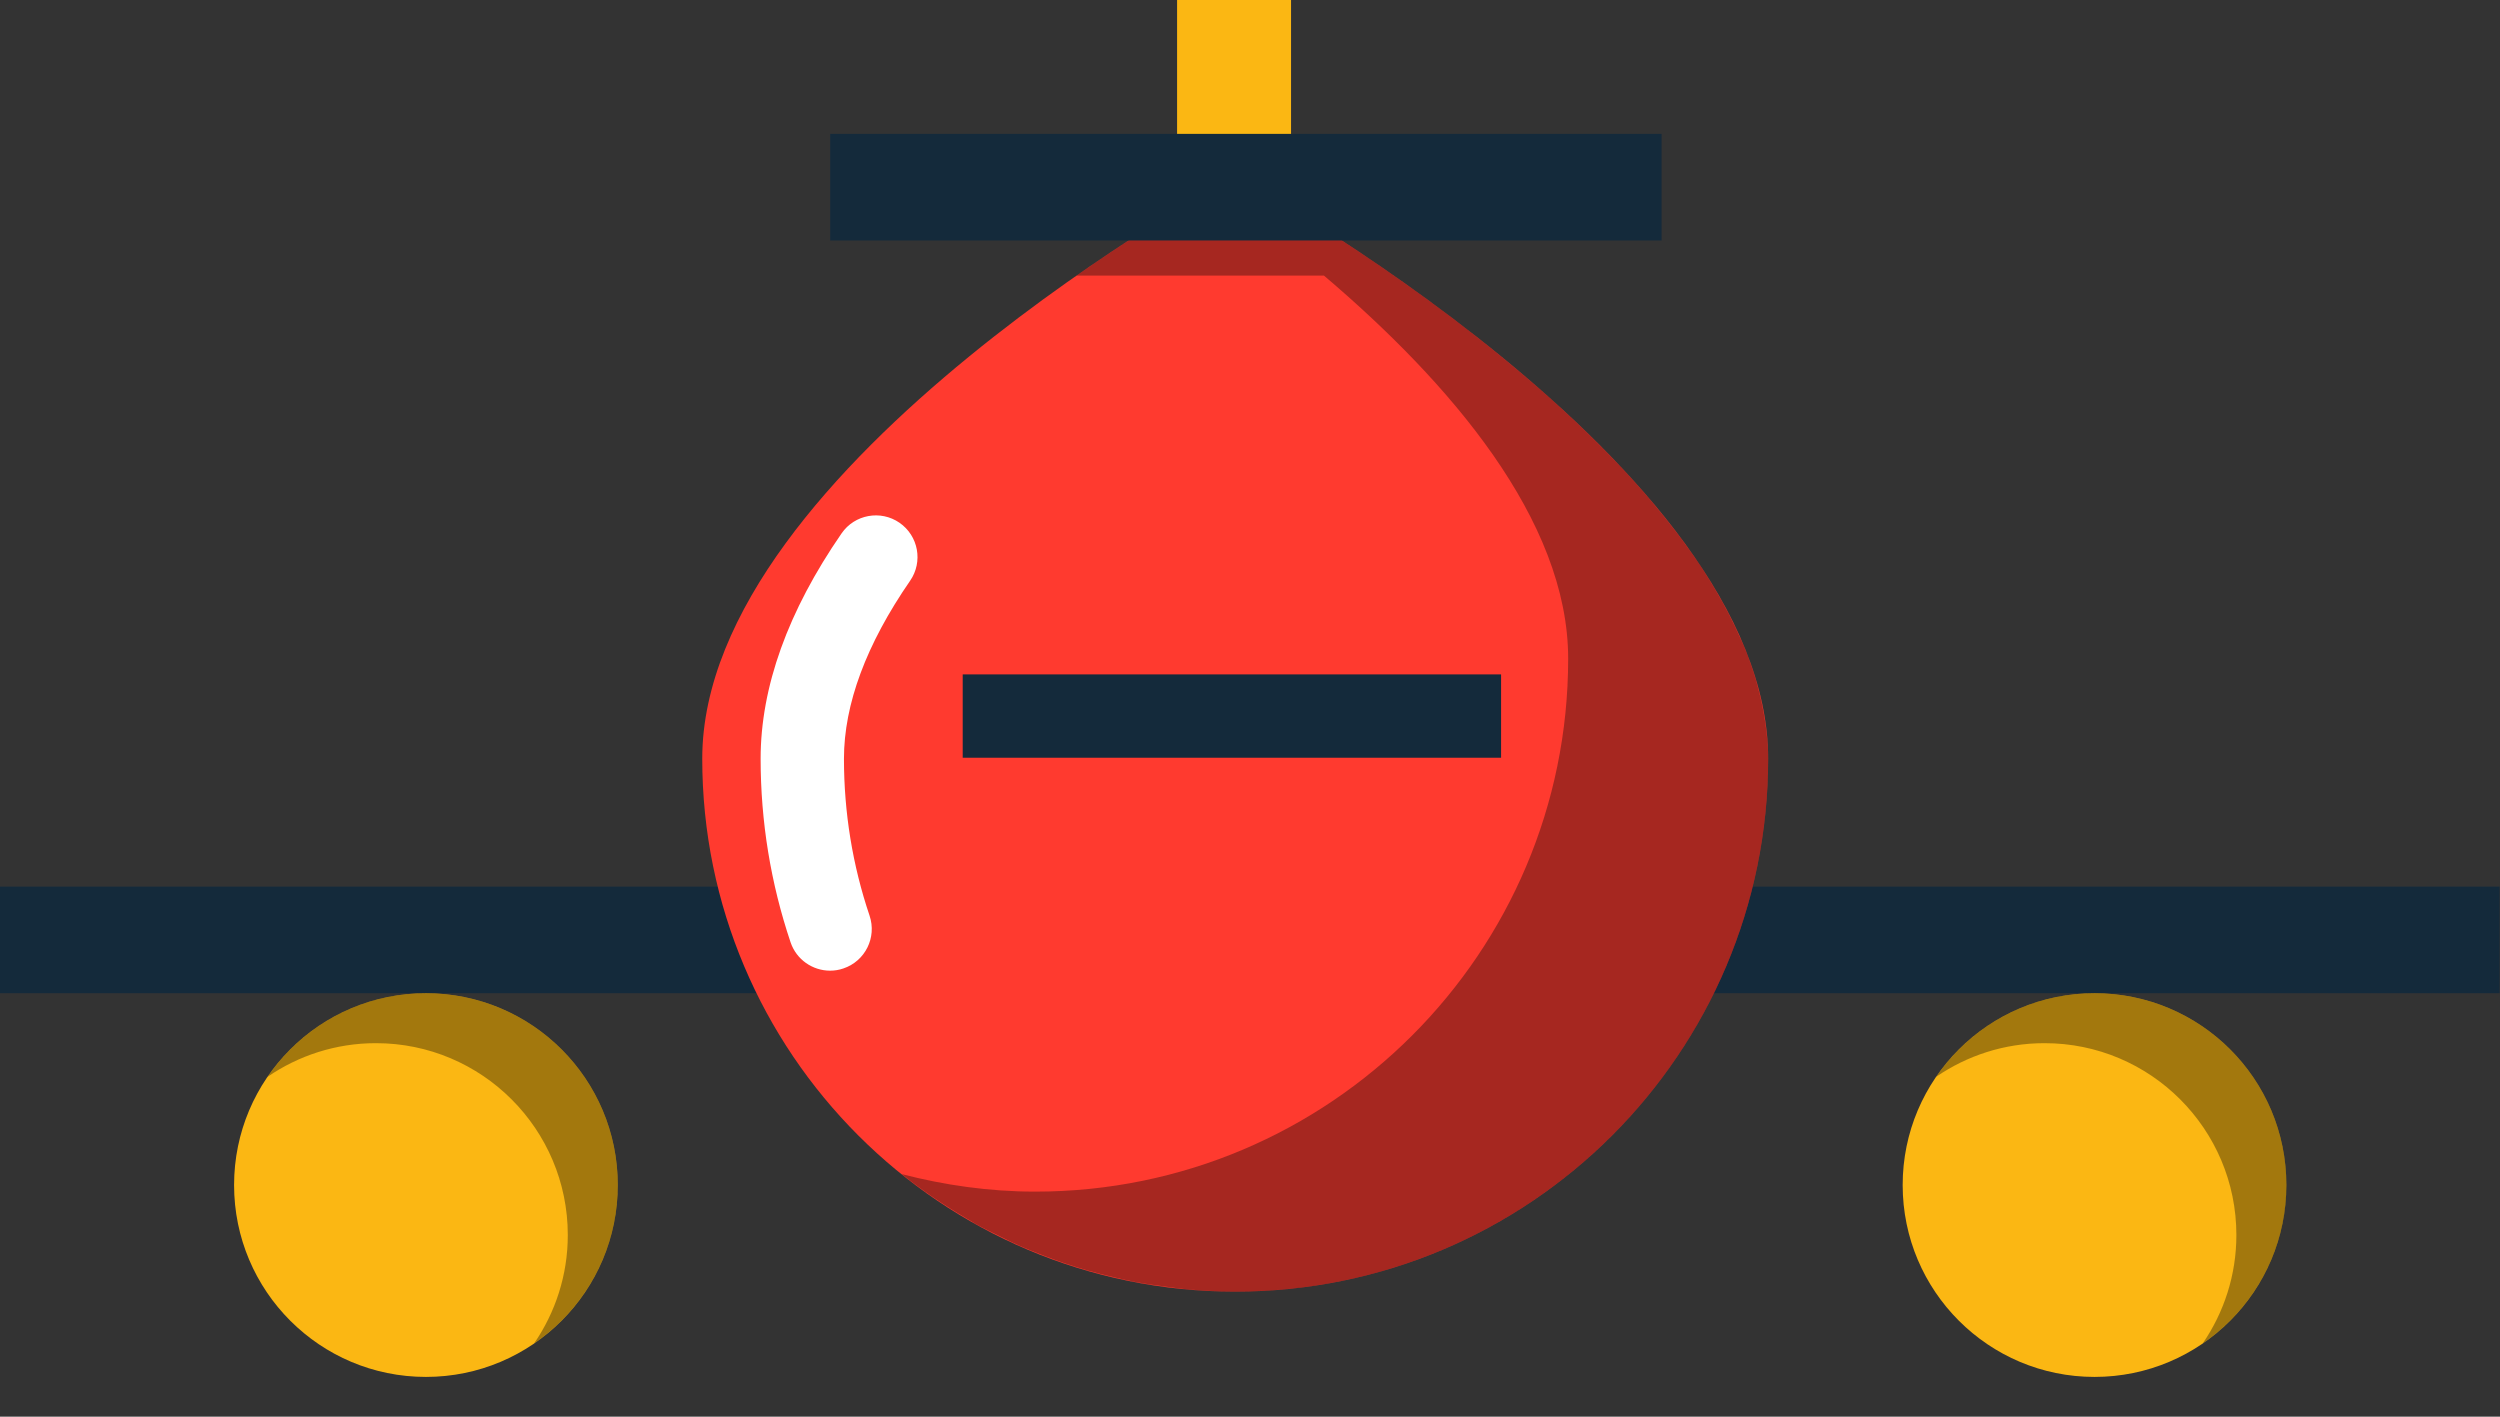 <svg xmlns="http://www.w3.org/2000/svg" xmlns:xlink="http://www.w3.org/1999/xlink" preserveAspectRatio="xMidYMid" width="60" height="34" viewBox="0 0 60 34">
  <rect x="0" y="0" width="60" height="34" fill="#333333" stroke="none"/>
  <defs>
    <style>

      .cls-3 {
        fill: #142a3b;
      }

      .cls-4 {
        fill: #fbb713;
      }

      .cls-6 {
        fill: #ff3a2f;
      }

      .cls-7 {
        fill: #020403;
        opacity: 0.35;
      }

      .cls-8 {
        fill: #ffffff;
      }
    </style>
  </defs>
  <g id="group-48svg">
    <path d="M19.943,23.837 C19.943,23.837 -0.010,23.837 -0.010,23.837 C-0.010,23.837 -0.010,21.279 -0.010,21.279 C-0.010,21.279 19.943,21.279 19.943,21.279 C19.943,21.279 19.943,23.837 19.943,23.837 Z" id="path-1" class="cls-3" fill-rule="evenodd"/>
    <path d="M28.250,7.826 C28.250,7.826 28.250,-0.015 28.250,-0.015 C28.250,-0.015 30.985,-0.015 30.985,-0.015 C30.985,-0.015 30.985,7.826 30.985,7.826 C30.985,7.826 28.250,7.826 28.250,7.826 Z" id="path-2" class="cls-4" fill-rule="evenodd"/>
    <path d="M59.990,23.837 C59.990,23.837 40.036,23.837 40.036,23.837 C40.036,23.837 40.036,21.279 40.036,21.279 C40.036,21.279 59.990,21.279 59.990,21.279 C59.990,21.279 59.990,23.837 59.990,23.837 Z" id="path-3" class="cls-3" fill-rule="evenodd"/>
    <path d="M42.436,18.209 C42.436,25.272 36.709,30.999 29.645,30.999 C22.581,30.999 16.854,25.272 16.854,18.209 C16.854,11.144 29.645,4.218 29.645,4.218 C29.645,4.218 42.436,11.144 42.436,18.209 Z" id="path-4" class="cls-6" fill-rule="evenodd"/>
    <path d="M42.373,17.384 C42.362,17.307 42.349,17.229 42.335,17.152 C42.298,16.937 42.251,16.723 42.193,16.509 C42.175,16.444 42.161,16.379 42.142,16.315 C42.061,16.046 41.967,15.779 41.857,15.513 C41.833,15.454 41.804,15.396 41.778,15.338 C41.684,15.123 41.582,14.910 41.471,14.698 C41.431,14.620 41.390,14.542 41.347,14.465 C41.217,14.230 41.079,13.997 40.930,13.766 C40.912,13.737 40.895,13.707 40.877,13.679 C40.709,13.422 40.528,13.167 40.340,12.915 C40.286,12.842 40.229,12.769 40.173,12.696 C40.024,12.504 39.871,12.313 39.713,12.125 C39.657,12.058 39.603,11.991 39.546,11.925 C39.338,11.683 39.124,11.443 38.903,11.209 C38.860,11.163 38.816,11.119 38.773,11.075 C38.585,10.877 38.393,10.683 38.198,10.492 C38.130,10.425 38.062,10.358 37.994,10.293 C37.789,10.096 37.583,9.903 37.374,9.713 C37.338,9.681 37.304,9.648 37.269,9.616 C37.021,9.394 36.772,9.178 36.521,8.966 C36.466,8.919 36.410,8.872 36.353,8.826 C36.146,8.652 35.939,8.483 35.732,8.316 C35.678,8.274 35.624,8.229 35.570,8.187 C35.058,7.781 34.550,7.399 34.059,7.045 C34.015,7.013 33.971,6.982 33.928,6.951 C33.692,6.783 33.460,6.618 33.235,6.464 C33.229,6.459 33.224,6.455 33.218,6.451 C32.969,6.280 32.727,6.117 32.495,5.963 C31.699,5.435 31.008,5.010 30.508,4.713 C30.508,4.713 30.508,4.713 30.508,4.713 C30.376,4.635 30.258,4.566 30.154,4.505 C30.141,4.498 30.130,4.492 30.118,4.484 C30.030,4.434 29.952,4.389 29.887,4.353 C29.875,4.346 29.864,4.340 29.852,4.333 C29.799,4.303 29.754,4.277 29.721,4.260 C29.713,4.255 29.701,4.248 29.694,4.245 C29.667,4.230 29.645,4.218 29.645,4.218 C29.645,4.218 29.604,4.240 29.542,4.275 C29.489,4.304 29.423,4.341 29.330,4.395 C29.328,4.395 29.325,4.397 29.324,4.398 C29.257,4.436 29.182,4.479 29.097,4.529 C29.180,4.588 29.266,4.652 29.349,4.713 C29.349,4.713 28.783,4.713 28.783,4.713 C28.091,5.124 27.037,5.779 25.837,6.615 C25.837,6.615 31.776,6.615 31.776,6.615 C34.786,9.174 37.636,12.473 37.636,15.808 C37.636,22.872 31.910,28.599 24.846,28.599 C23.738,28.599 22.669,28.444 21.643,28.179 C22.138,28.576 22.667,28.932 23.217,29.254 C23.283,29.292 23.346,29.335 23.413,29.373 C23.613,29.485 23.820,29.584 24.027,29.686 C24.170,29.756 24.312,29.829 24.458,29.893 C24.646,29.977 24.838,30.052 25.031,30.128 C25.208,30.196 25.385,30.263 25.566,30.323 C25.745,30.383 25.926,30.440 26.109,30.493 C26.317,30.552 26.528,30.606 26.741,30.655 C26.908,30.695 27.074,30.734 27.243,30.766 C27.496,30.814 27.752,30.851 28.009,30.883 C28.147,30.901 28.284,30.924 28.424,30.937 C28.826,30.975 29.233,30.999 29.645,30.999 C33.619,30.999 37.169,29.187 39.516,26.344 C39.776,26.029 40.022,25.700 40.252,25.360 C41.631,23.319 42.436,20.857 42.436,18.209 C42.436,17.934 42.410,17.659 42.373,17.384 Z" id="path-5" class="cls-7" fill-rule="evenodd"/>
    <path d="M19.922,23.296 C19.504,23.296 19.115,23.033 18.974,22.616 C18.497,21.199 18.255,19.716 18.255,18.209 C18.255,16.489 18.909,14.669 20.198,12.801 C20.511,12.347 21.134,12.233 21.588,12.546 C22.043,12.861 22.157,13.483 21.843,13.938 C20.789,15.465 20.255,16.902 20.255,18.209 C20.255,19.499 20.461,20.767 20.870,21.977 C21.046,22.500 20.765,23.067 20.241,23.243 C20.135,23.280 20.028,23.296 19.922,23.296 Z" id="path-6" class="cls-8" fill-rule="evenodd"/>
    <path d="M39.878,5.771 C39.878,5.771 19.925,5.771 19.925,5.771 C19.925,5.771 19.925,3.213 19.925,3.213 C19.925,3.213 39.878,3.213 39.878,3.213 C39.878,3.213 39.878,5.771 39.878,5.771 Z" id="path-7" class="cls-3" fill-rule="evenodd"/>
    <path d="M14.827,28.441 C14.827,30.984 12.766,33.046 10.222,33.046 C7.679,33.046 5.618,30.984 5.618,28.441 C5.618,25.898 7.679,23.837 10.222,23.837 C12.766,23.837 14.827,25.898 14.827,28.441 Z" id="path-8" class="cls-4" fill-rule="evenodd"/>
    <path d="M10.222,23.837 C8.644,23.837 7.253,24.632 6.424,25.842 C7.163,25.335 8.058,25.036 9.022,25.036 C11.565,25.036 13.627,27.098 13.627,29.641 C13.627,30.606 13.328,31.499 12.820,32.240 C14.031,31.410 14.827,30.019 14.827,28.441 C14.827,25.898 12.766,23.837 10.222,23.837 Z" id="path-9" class="cls-7" fill-rule="evenodd"/>
    <path d="M54.873,28.441 C54.873,30.984 52.812,33.046 50.269,33.046 C47.726,33.046 45.664,30.984 45.664,28.441 C45.664,25.898 47.726,23.837 50.269,23.837 C52.812,23.837 54.873,25.898 54.873,28.441 Z" id="path-10" class="cls-4" fill-rule="evenodd"/>
    <path d="M50.269,23.837 C48.690,23.837 47.300,24.632 46.470,25.842 C47.210,25.335 48.104,25.036 49.069,25.036 C51.612,25.036 53.673,27.098 53.673,29.641 C53.673,30.606 53.374,31.499 52.867,32.240 C54.078,31.410 54.874,30.019 54.874,28.441 C54.874,25.898 52.811,23.837 50.269,23.837 Z" id="path-11" class="cls-7" fill-rule="evenodd"/>
    <path d="M36.026,18.186 C36.026,18.186 23.105,18.186 23.105,18.186 C23.105,18.186 23.105,16.185 23.105,16.185 C23.105,16.185 36.026,16.185 36.026,16.185 C36.026,16.185 36.026,18.186 36.026,18.186 Z" id="path-12" class="cls-3" fill-rule="evenodd"/>
  </g>
</svg>
